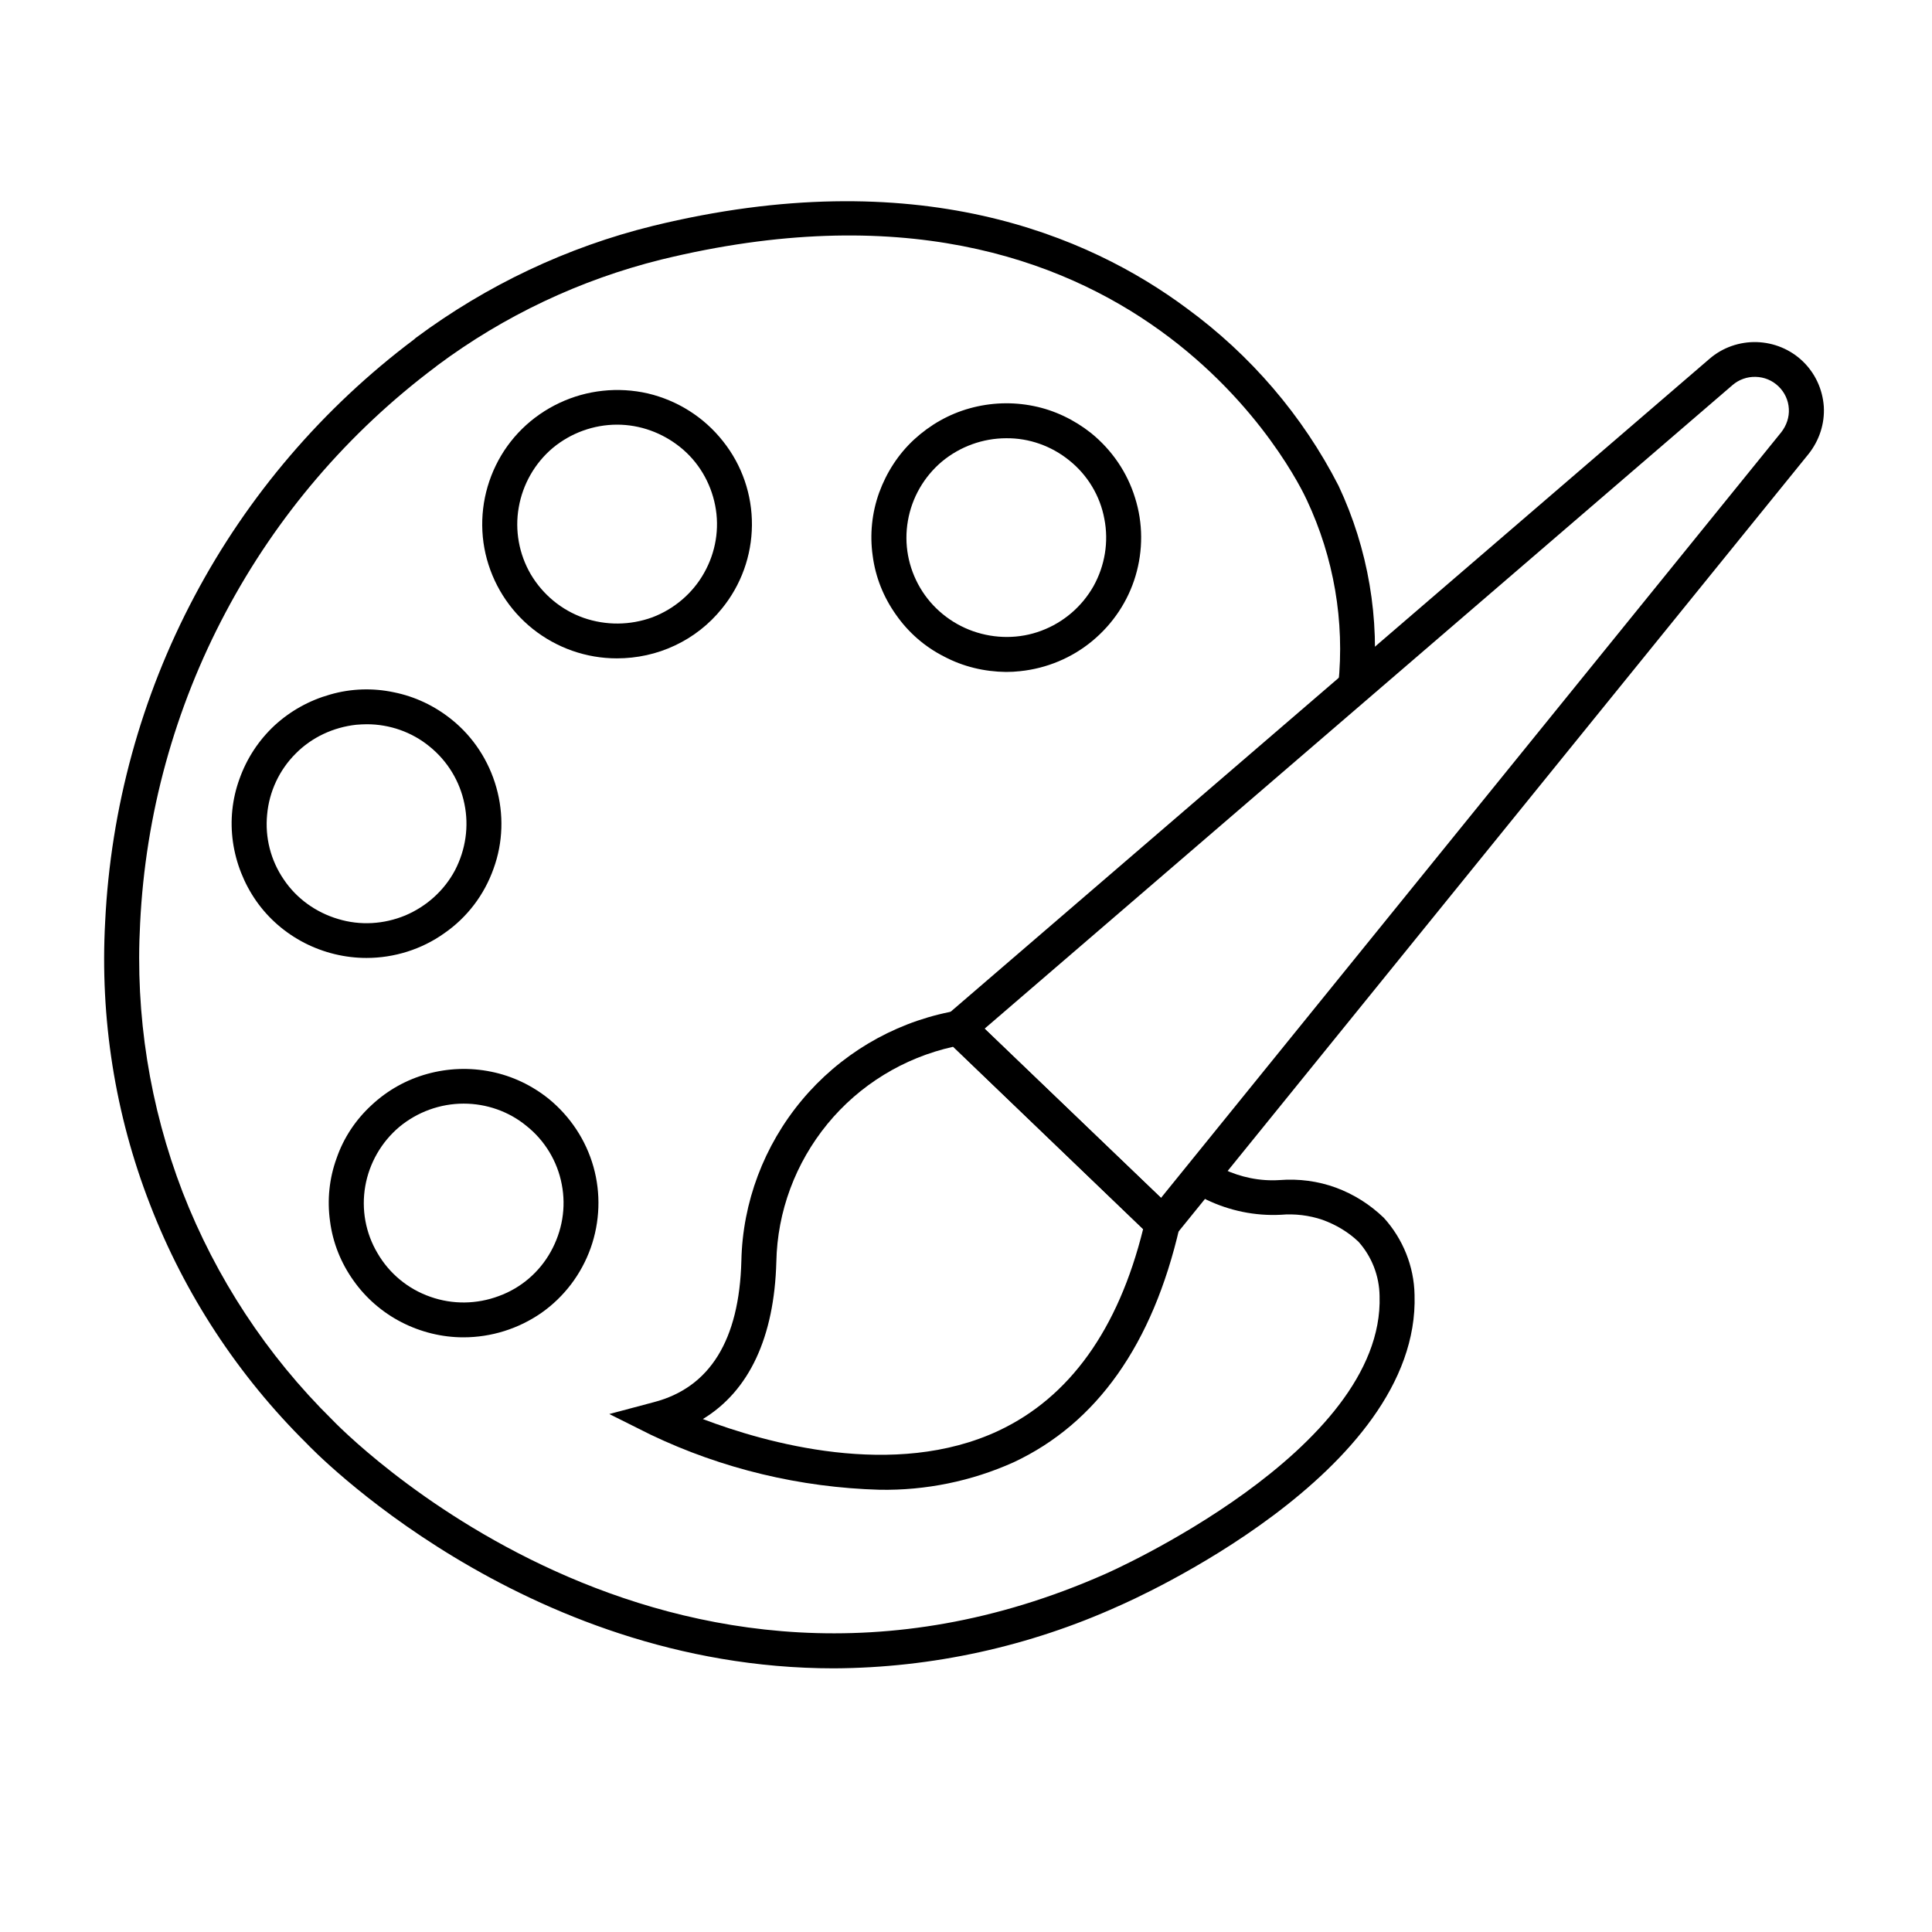 <svg xmlns="http://www.w3.org/2000/svg" xmlns:xlink="http://www.w3.org/1999/xlink" width="40" zoomAndPan="magnify" viewBox="0 0 30 30" height="40" preserveAspectRatio="xMidYMid meet" version="1.0"><defs><clipPath id="78386f36ec"><path d="M 1.594 3 L 22 3 L 22 26 L 1.594 26 Z M 1.594 3 " clip-rule="nonzero"/></clipPath><clipPath id="d84d1d9860"><path d="M 14 5 L 28.398 5 L 28.398 20 L 14 20 Z M 14 5 " clip-rule="nonzero"/></clipPath></defs><path fill="#000000" d="M 15.621 10.434 C 15.285 10.43 14.957 10.352 14.66 10.195 C 14.359 10.043 14.105 9.82 13.914 9.547 C 13.719 9.273 13.594 8.961 13.551 8.629 C 13.504 8.301 13.539 7.961 13.652 7.648 C 13.766 7.336 13.949 7.051 14.195 6.824 C 14.441 6.598 14.734 6.43 15.059 6.34 C 15.383 6.25 15.723 6.238 16.051 6.305 C 16.379 6.371 16.684 6.52 16.945 6.727 C 17.266 6.988 17.504 7.336 17.625 7.73 C 17.75 8.125 17.75 8.547 17.633 8.941 C 17.516 9.336 17.281 9.688 16.961 9.953 C 16.645 10.215 16.254 10.379 15.84 10.422 C 15.77 10.43 15.695 10.434 15.621 10.434 Z M 15.625 6.805 C 15.262 6.805 14.906 6.934 14.625 7.168 C 14.348 7.402 14.16 7.727 14.098 8.086 C 14.035 8.445 14.102 8.812 14.289 9.129 C 14.473 9.441 14.766 9.68 15.109 9.801 C 15.453 9.922 15.832 9.922 16.172 9.793 C 16.516 9.664 16.801 9.418 16.98 9.102 C 17.156 8.785 17.219 8.414 17.148 8.055 C 17.082 7.699 16.887 7.375 16.602 7.148 C 16.328 6.926 15.98 6.801 15.625 6.805 Z M 15.625 6.805 " fill-opacity="1" fill-rule="nonzero"/><path fill="#000000" d="M 9.578 10.223 C 9.105 10.223 8.645 10.062 8.273 9.766 C 7.902 9.469 7.645 9.059 7.539 8.598 C 7.434 8.137 7.492 7.652 7.699 7.227 C 7.906 6.801 8.254 6.461 8.684 6.258 C 9.113 6.055 9.598 6.004 10.059 6.109 C 10.523 6.219 10.934 6.48 11.227 6.852 C 11.523 7.223 11.68 7.684 11.676 8.156 C 11.672 8.629 11.508 9.086 11.207 9.453 C 11.012 9.695 10.762 9.891 10.48 10.023 C 10.199 10.156 9.891 10.223 9.578 10.223 Z M 9.582 6.594 C 9.219 6.594 8.863 6.723 8.582 6.957 C 8.305 7.191 8.117 7.52 8.055 7.879 C 7.992 8.234 8.059 8.605 8.242 8.918 C 8.43 9.234 8.719 9.473 9.062 9.594 C 9.41 9.715 9.785 9.711 10.129 9.586 C 10.469 9.457 10.758 9.211 10.934 8.895 C 11.113 8.578 11.176 8.207 11.105 7.848 C 11.035 7.492 10.844 7.168 10.559 6.941 C 10.281 6.719 9.938 6.594 9.582 6.594 Z M 9.582 6.594 " fill-opacity="1" fill-rule="nonzero"/><path fill="#000000" d="M 5.691 14.875 C 5.355 14.875 5.023 14.793 4.727 14.641 C 4.43 14.488 4.172 14.266 3.98 13.992 C 3.789 13.719 3.664 13.402 3.617 13.074 C 3.57 12.742 3.605 12.406 3.719 12.094 C 3.832 11.777 4.016 11.496 4.262 11.266 C 4.508 11.039 4.805 10.875 5.125 10.785 C 5.449 10.691 5.789 10.68 6.117 10.75 C 6.445 10.816 6.75 10.961 7.012 11.172 C 7.348 11.441 7.59 11.812 7.707 12.227 C 7.824 12.641 7.812 13.082 7.664 13.488 C 7.52 13.895 7.254 14.246 6.898 14.492 C 6.547 14.742 6.121 14.875 5.691 14.875 Z M 5.695 11.246 C 5.641 11.246 5.586 11.25 5.531 11.254 C 5.176 11.293 4.84 11.449 4.59 11.703 C 4.336 11.957 4.18 12.293 4.148 12.648 C 4.113 13.004 4.203 13.359 4.406 13.656 C 4.605 13.953 4.906 14.168 5.25 14.27 C 5.594 14.375 5.961 14.352 6.293 14.215 C 6.625 14.074 6.898 13.828 7.066 13.512 C 7.23 13.195 7.285 12.832 7.211 12.48 C 7.141 12.133 6.949 11.816 6.668 11.59 C 6.395 11.367 6.051 11.246 5.695 11.246 Z M 5.695 11.246 " fill-opacity="1" fill-rule="nonzero"/><path fill="#000000" d="M 7.195 20.766 C 6.863 20.766 6.531 20.684 6.234 20.531 C 5.938 20.379 5.68 20.156 5.488 19.883 C 5.293 19.609 5.168 19.297 5.125 18.965 C 5.078 18.633 5.113 18.297 5.227 17.984 C 5.336 17.668 5.523 17.387 5.77 17.16 C 6.016 16.93 6.309 16.766 6.633 16.676 C 6.957 16.586 7.297 16.574 7.625 16.641 C 7.953 16.707 8.258 16.852 8.52 17.062 C 8.855 17.336 9.098 17.703 9.215 18.117 C 9.332 18.531 9.316 18.973 9.172 19.379 C 9.027 19.785 8.762 20.137 8.406 20.387 C 8.051 20.633 7.629 20.766 7.195 20.766 Z M 7.199 17.137 C 6.836 17.137 6.48 17.266 6.199 17.5 C 5.922 17.734 5.734 18.062 5.672 18.418 C 5.609 18.777 5.676 19.148 5.863 19.461 C 6.047 19.777 6.336 20.016 6.684 20.137 C 7.027 20.258 7.402 20.254 7.746 20.125 C 8.09 20 8.375 19.754 8.551 19.438 C 8.73 19.117 8.793 18.75 8.723 18.391 C 8.656 18.035 8.461 17.711 8.176 17.484 C 7.902 17.258 7.555 17.137 7.199 17.137 Z M 7.199 17.137 " fill-opacity="1" fill-rule="nonzero"/><g clip-path="url(#78386f36ec)"><path fill="#000000" d="M 12.949 25.906 C 8.094 25.906 4.809 22.465 4.766 22.418 C 3.699 21.363 2.867 20.098 2.328 18.699 C 1.785 17.301 1.551 15.809 1.633 14.312 C 1.719 12.547 2.191 10.82 3.02 9.258 C 3.848 7.695 5.016 6.332 6.43 5.27 L 6.457 5.246 C 7.555 4.43 8.805 3.836 10.137 3.508 C 14.23 2.508 16.902 3.652 18.43 4.789 C 19.418 5.512 20.227 6.453 20.785 7.543 C 21.246 8.523 21.43 9.609 21.32 10.688 L 20.781 10.629 C 20.883 9.648 20.711 8.656 20.293 7.766 C 20.188 7.535 17.668 2.223 10.266 4.031 C 9.008 4.344 7.828 4.902 6.789 5.676 L 6.766 5.695 C 5.41 6.711 4.297 8.012 3.504 9.508 C 2.711 11 2.258 12.648 2.176 14.336 C 2.098 15.758 2.324 17.18 2.836 18.512 C 3.352 19.84 4.145 21.047 5.16 22.047 C 5.215 22.105 10.336 27.453 17.152 24.445 C 17.199 24.426 21.5 22.531 21.422 20.125 C 21.418 19.812 21.301 19.512 21.094 19.281 C 20.934 19.129 20.742 19.016 20.535 18.941 C 20.328 18.871 20.105 18.844 19.887 18.863 C 19.488 18.883 19.094 18.801 18.734 18.629 C 18.656 18.586 18.578 18.539 18.5 18.492 L 18.797 18.039 C 18.863 18.082 18.93 18.117 18.992 18.152 C 19.266 18.281 19.566 18.344 19.871 18.324 C 20.168 18.301 20.465 18.34 20.742 18.441 C 21.02 18.543 21.273 18.703 21.488 18.91 C 21.785 19.238 21.957 19.664 21.965 20.105 C 22.055 22.879 17.562 24.855 17.371 24.938 C 15.984 25.566 14.477 25.898 12.949 25.906 Z M 12.949 25.906 " fill-opacity="1" fill-rule="nonzero"/></g><g clip-path="url(#d84d1d9860)"><path fill="#000000" d="M 18.078 19.398 L 14.484 15.949 L 26.547 5.57 C 26.75 5.395 27.012 5.305 27.277 5.312 C 27.547 5.32 27.801 5.426 27.992 5.609 C 28.188 5.797 28.301 6.047 28.32 6.312 C 28.336 6.578 28.25 6.84 28.082 7.051 Z M 15.289 15.973 L 18.027 18.602 L 27.66 6.711 C 27.742 6.605 27.785 6.477 27.777 6.348 C 27.77 6.215 27.711 6.09 27.617 6 C 27.52 5.906 27.395 5.855 27.262 5.852 C 27.129 5.848 27 5.895 26.902 5.98 Z M 15.289 15.973 " fill-opacity="1" fill-rule="nonzero"/></g><path fill="#000000" d="M 13.66 23.133 C 12.426 23.098 11.215 22.809 10.102 22.277 L 9.461 21.957 L 10.152 21.773 C 11.023 21.547 11.48 20.809 11.512 19.578 C 11.531 18.668 11.863 17.789 12.449 17.086 C 13.035 16.383 13.844 15.898 14.742 15.715 C 14.805 15.703 14.84 15.695 14.84 15.695 L 14.973 15.672 L 18.352 18.91 L 18.316 19.059 C 17.898 20.875 17.031 22.102 15.738 22.707 C 15.086 23 14.375 23.145 13.66 23.133 Z M 10.914 22.035 C 11.879 22.402 13.887 22.977 15.508 22.215 C 16.605 21.699 17.363 20.648 17.75 19.086 L 14.801 16.254 C 14.031 16.426 13.344 16.848 12.848 17.453 C 12.352 18.059 12.07 18.812 12.055 19.594 C 12.023 20.766 11.633 21.598 10.914 22.035 Z M 10.914 22.035 " fill-opacity="1" fill-rule="nonzero"/></svg>